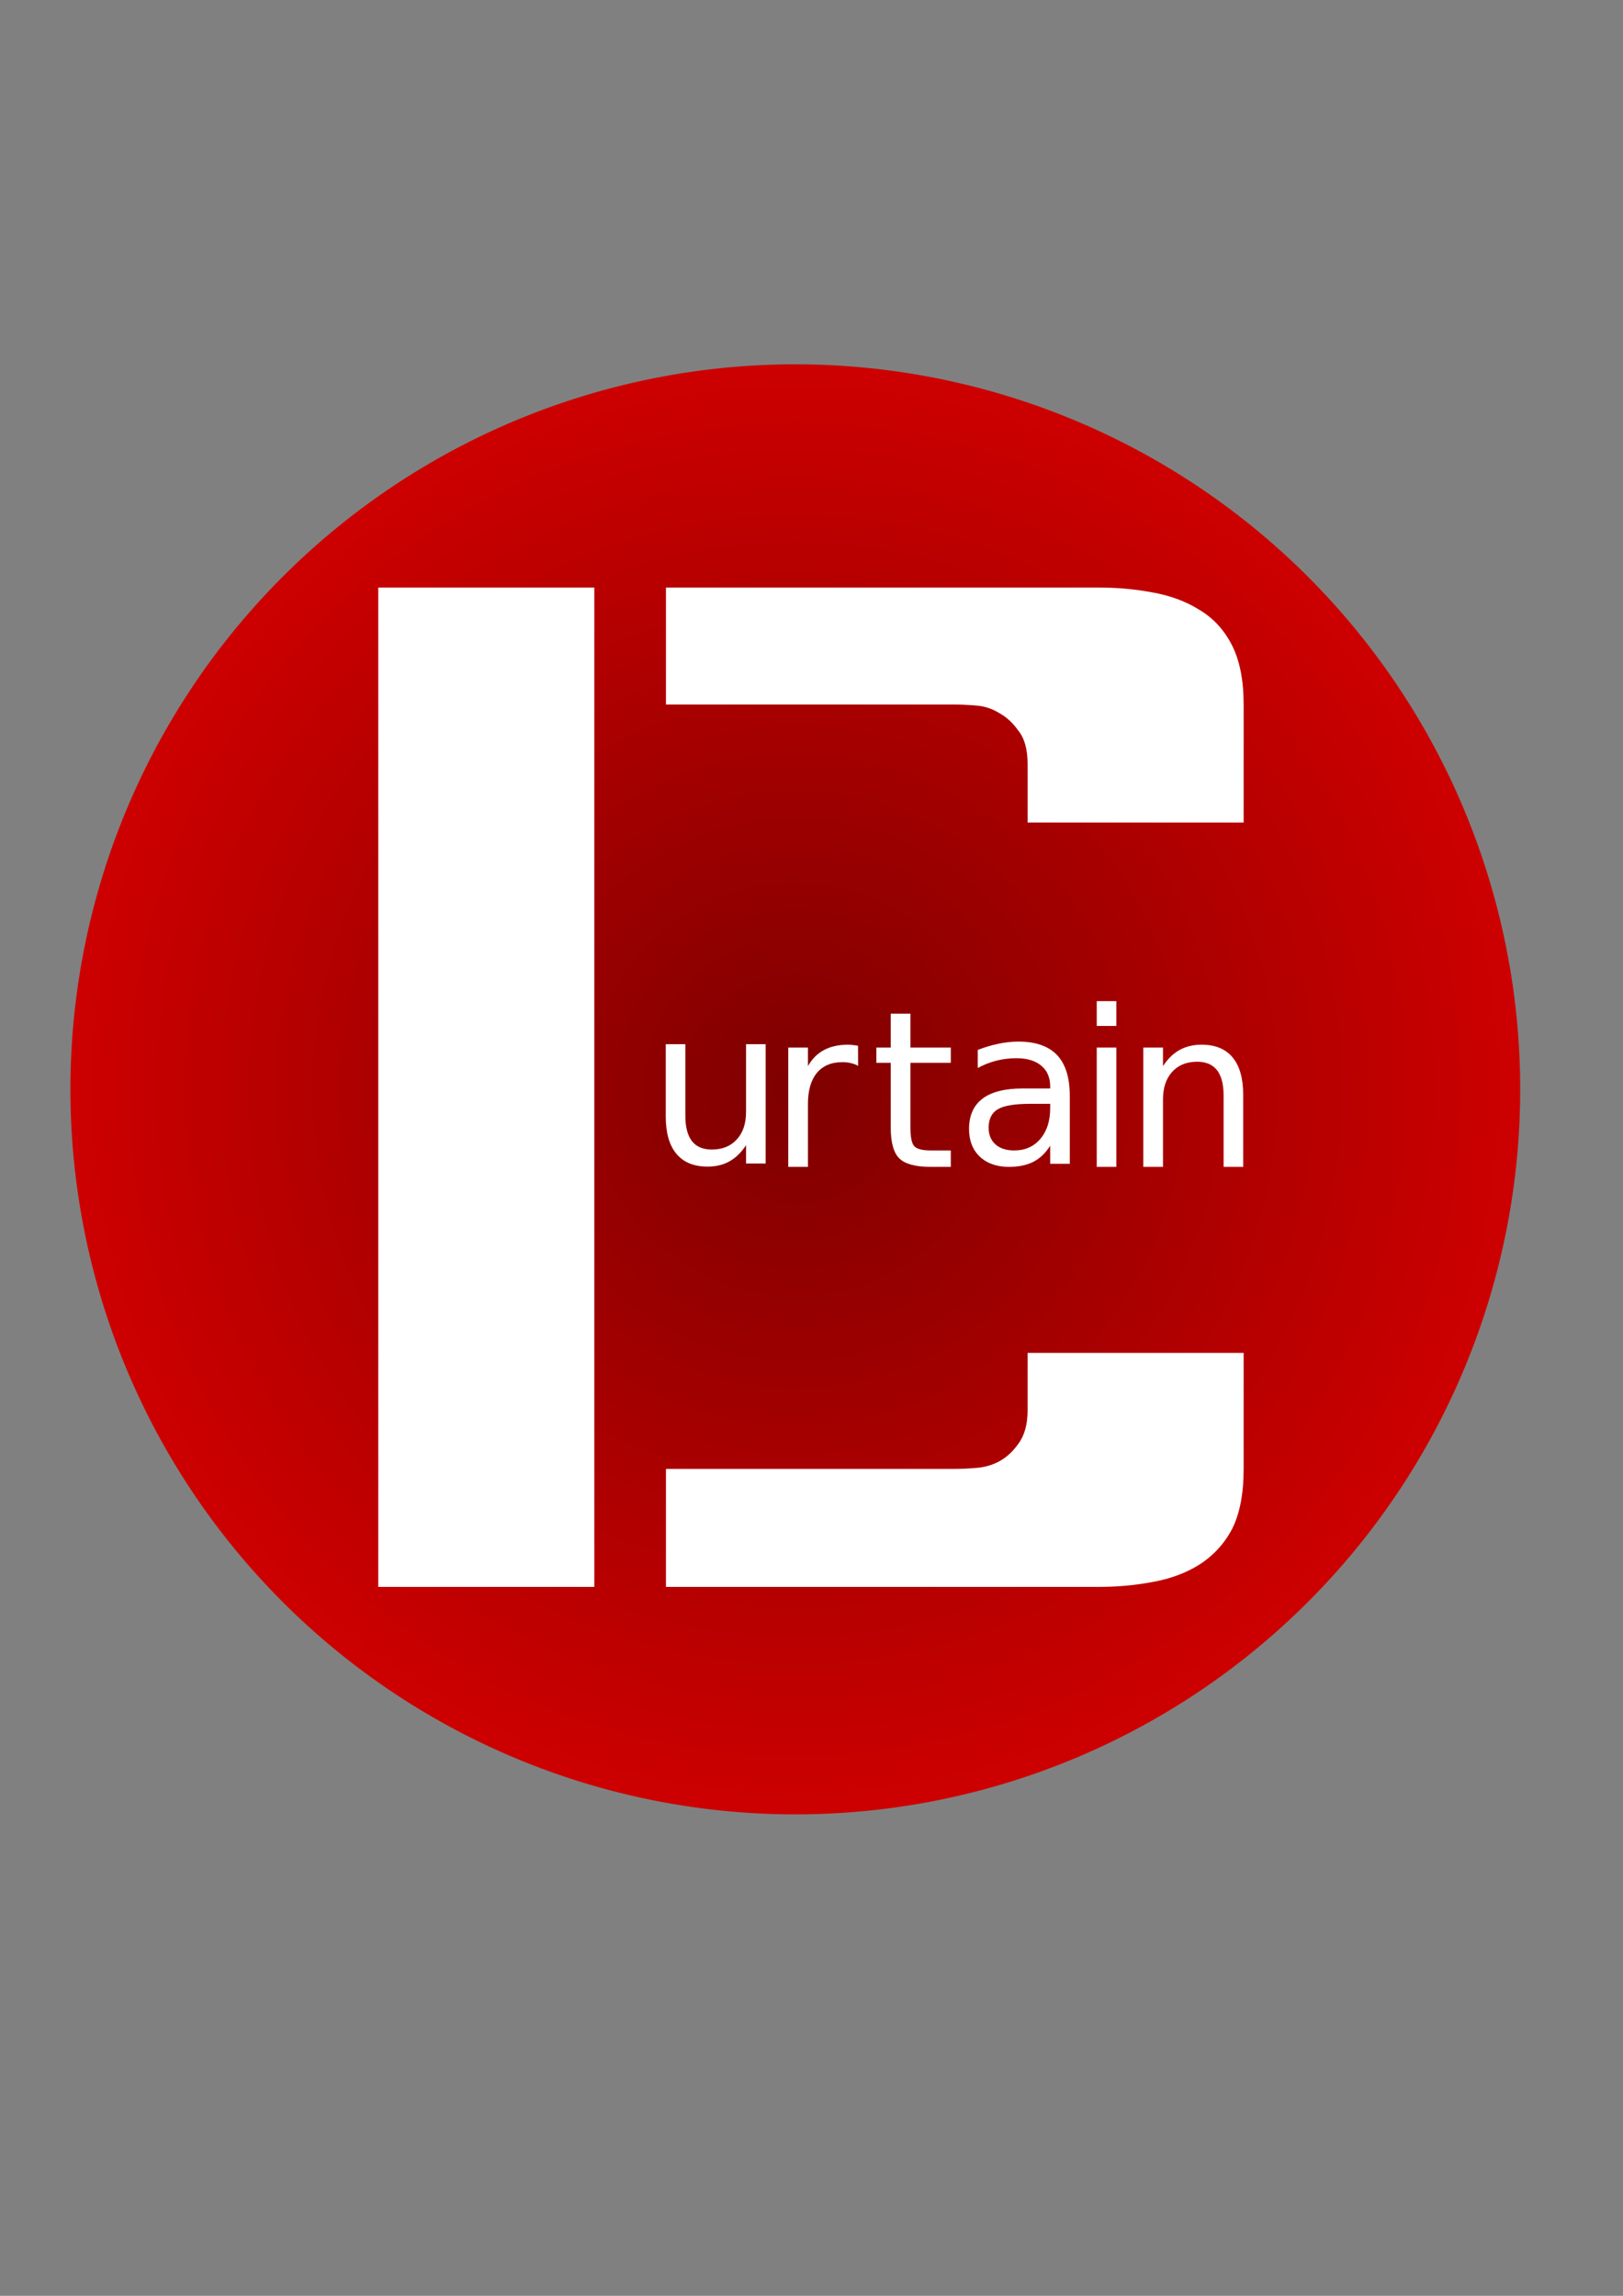 <?xml version="1.0" encoding="UTF-8" standalone="no"?>
<!-- Created with Inkscape (http://www.inkscape.org/) -->

<svg
   xmlns:dc="http://purl.org/dc/elements/1.1/"
   xmlns:cc="http://creativecommons.org/ns#"
   xmlns:rdf="http://www.w3.org/1999/02/22-rdf-syntax-ns#"
   xmlns:svg="http://www.w3.org/2000/svg"
   xmlns="http://www.w3.org/2000/svg"
   xmlns:xlink="http://www.w3.org/1999/xlink"
   xmlns:sodipodi="http://sodipodi.sourceforge.net/DTD/sodipodi-0.dtd"
   xmlns:inkscape="http://www.inkscape.org/namespaces/inkscape"
   width="744.094"
   height="1052.362"
   id="svg2"
   version="1.1"
   inkscape:version="0.47 r22583"
   sodipodi:docname="logo.svg"
   inkscape:export-filename="/home/mattia/prog/curtain/logo.png"
   inkscape:export-xdpi="21.664549"
   inkscape:export-ydpi="21.664549">
  <rect width="100%" height="100%" fill="#808080" stroke="none"/>
  <defs
     id="defs4">
    <linearGradient
       id="linearGradient3621">
      <stop
         id="stop3623"
         offset="0"
         style="stop-color:#7e0000;stop-opacity:1;" />
      <stop
         id="stop3625"
         offset="1"
         style="stop-color:#cd0000;stop-opacity:1;" />
    </linearGradient>
    <inkscape:perspective
       sodipodi:type="inkscape:persp3d"
       inkscape:vp_x="0 : 526.18109 : 1"
       inkscape:vp_y="0 : 1000 : 0"
       inkscape:vp_z="744.09448 : 526.18109 : 1"
       inkscape:persp3d-origin="372.04724 : 350.78739 : 1"
       id="perspective10" />
    <radialGradient
       inkscape:collect="always"
       xlink:href="#linearGradient3621"
       id="radialGradient3639"
       cx="360.624"
       cy="453.342"
       fx="360.624"
       fy="453.342"
       r="332.84"
       gradientUnits="userSpaceOnUse"
       spreadMethod="pad" />
  </defs>
  <sodipodi:namedview
     id="base"
     pagecolor="#ffffff"
     bordercolor="#666666"
     borderopacity="1.0"
     inkscape:pageopacity="0.0"
     inkscape:pageshadow="2"
     inkscape:zoom="0.70000001"
     inkscape:cx="363.41219"
     inkscape:cy="552.6613"
     inkscape:document-units="px"
     inkscape:current-layer="layer1"
     showgrid="false"
     inkscape:window-width="1280"
     inkscape:window-height="954"
     inkscape:window-x="-4"
     inkscape:window-y="-4"
     inkscape:window-maximized="1"
     showguides="true"
     inkscape:guide-bbox="true" />
  <g
     inkscape:label="Livello 1"
     inkscape:groupmode="layer"
     id="layer1">
    <path
       sodipodi:type="arc"
       style="fill:url(#radialGradient3639);fill-opacity:1;stroke:none"
       id="path3631"
       sodipodi:cx="360.62445"
       sodipodi:cy="453.34174"
       sodipodi:rx="332.34018"
       sodipodi:ry="332.34018"
       d="m 692.965,453.342 a 332.34,332.34 0 1 1 -664.68,0 332.34,332.34 0 1 1 664.68,0 z"
       transform="translate(4,46)" />
    <g
       transform="scale(1.107,0.904)"
       style="font-size:159.35px;font-style:normal;font-weight:normal;fill:#ffffff;fill-opacity:1;stroke:none;font-family:Bitstream Vera Sans"
       id="text2816">
      <path
         d="m 156.658,804.646 89.479,0 0,-506.723 -89.479,0 0,506.723 M 515.06,357.251 c -3.8e-4,-12.319 -1.621,-22.369 -4.863,-30.151 -3.242,-7.78 -7.781,-13.778 -13.616,-17.993 -5.512,-4.214 -11.996,-7.132 -19.452,-8.753 -7.133,-1.62 -14.427,-2.431 -21.883,-2.431 l -179.444,0 0,59.328 119.63,0 c 2.593,4.5e-4 5.511,0.163 8.753,0.486 3.566,0.325 6.808,1.621 9.726,3.89 2.918,1.946 5.511,4.863 7.781,8.753 2.593,3.891 3.89,9.564 3.89,17.02 l 0,29.664 89.479,0 0,-59.815 m -119.63,387.58 -119.63,0 0,59.815 179.444,0 c 7.456,0 14.751,-0.81 21.883,-2.432 7.456,-1.621 13.94,-4.539 19.452,-8.753 5.835,-4.539 10.374,-10.536 13.616,-17.993 3.242,-7.781 4.863,-17.993 4.863,-30.637 l 0,-58.842 -89.479,0 0,29.178 c -2.8e-4,7.132 -1.297,12.806 -3.89,17.02 -2.27,3.89 -4.863,6.808 -7.781,8.753 -2.918,1.945 -6.16,3.08 -9.726,3.404 -3.242,0.324 -6.16,0.486 -8.753,0.486"
         style="font-size:995.94px;fill:#ffffff;font-family:'It wasn\'t me';-inkscape-font-specification:'It wasn\'t me'"
         id="path2854" />
    </g>
    <g
       style="font-size:100px;font-style:normal;font-weight:normal;fill:#ffffff;fill-opacity:1;stroke:none;font-family:Bitstream Vera Sans"
       id="text2831">
      <path
         d="m 305.227,511.749 0,-33.105 8.984,0 0,32.764 c -1e-5,5.176 1.009,9.066 3.027,11.67 2.018,2.572 5.046,3.857 9.082,3.857 4.85,0 8.675,-1.546 11.475,-4.639 2.832,-3.092 4.248,-7.308 4.248,-12.646 l 0,-31.006 8.984,0 0,54.688 -8.984,0 0,-8.398 c -2.181,3.32 -4.72,5.794 -7.617,7.422 -2.865,1.595 -6.201,2.393 -10.01,2.393 -6.283,-10e-6 -11.051,-1.953 -14.307,-5.859 -3.255,-3.906 -4.883,-9.619 -4.883,-17.139 m 22.607,-34.424 0,0"
         style=""
         id="path2857" />
    </g>
    <g
       style="font-size:100px;font-style:normal;font-weight:normal;fill:#ffffff;fill-opacity:1;stroke:none;font-family:Bitstream Vera Sans"
       id="text2835">
      <path
         d="m 393.419,488.585 c -1.009,-0.586 -2.116,-1.009 -3.32,-1.27 -1.172,-0.293 -2.474,-0.439 -3.906,-0.439 -5.078,5e-5 -8.984,1.66 -11.719,4.98 -2.702,3.288 -4.053,8.024 -4.053,14.209 l 0,28.809 -9.033,0 0,-54.688 9.033,0 0,8.496 c 1.888,-3.32 4.346,-5.778 7.373,-7.373 3.027,-1.628 6.706,-2.441 11.035,-2.441 0.618,5e-5 1.302,0.049 2.051,0.146 0.749,0.065 1.579,0.179 2.49,0.342 l 0.049,9.229"
         style=""
         id="path2860" />
    </g>
    <g
       style="font-size:100px;font-style:normal;font-weight:normal;fill:#ffffff;fill-opacity:1;stroke:none;font-family:Bitstream Vera Sans"
       id="text2839">
      <path
         d="m 417.404,464.659 0,15.527 18.506,0 0,6.982 -18.506,0 0,29.688 c -2e-5,4.46 0.602,7.324 1.807,8.594 1.237,1.27 3.727,1.904 7.471,1.904 l 9.229,0 0,7.52 -9.229,0 c -6.934,0 -11.719,-1.286 -14.355,-3.857 -2.637,-2.604 -3.955,-7.324 -3.955,-14.16 l 0,-29.688 -6.592,0 0,-6.982 6.592,0 0,-15.527 9.033,0"
         style=""
         id="path2863" />
    </g>
    <g
       style="font-size:100px;font-style:normal;font-weight:normal;fill:#ffffff;fill-opacity:1;stroke:none;font-family:Bitstream Vera Sans"
       id="text2843">
      <path
         d="m 472.541,505.967 c -7.259,2e-5 -12.288,0.83 -15.088,2.49 -2.799,1.66 -4.199,4.492 -4.199,8.496 -2e-5,3.19 1.042,5.729 3.125,7.617 2.116,1.855 4.98,2.783 8.594,2.783 4.98,0 8.968,-1.758 11.963,-5.273 3.027,-3.548 4.541,-8.252 4.541,-14.111 l 0,-2.002 -8.936,0 m 17.92,-3.711 0,31.201 -8.984,0 0,-8.301 c -2.051,3.32 -4.606,5.778 -7.666,7.373 -3.06,1.562 -6.803,2.344 -11.23,2.344 -5.599,0 -10.059,-1.562 -13.379,-4.688 -3.288,-3.158 -4.932,-7.373 -4.932,-12.646 -1e-5,-6.152 2.051,-10.791 6.152,-13.916 4.134,-3.125 10.286,-4.687 18.457,-4.688 l 12.598,0 0,-0.879 c -4e-5,-4.134 -1.367,-7.324 -4.102,-9.57 -2.702,-2.279 -6.51,-3.418 -11.426,-3.418 -3.125,5e-5 -6.169,0.374 -9.131,1.123 -2.962,0.749 -5.811,1.872 -8.545,3.369 l 0,-8.301 c 3.288,-1.269 6.478,-2.213 9.57,-2.832 3.092,-0.651 6.103,-0.977 9.033,-0.977 7.91,6e-5 13.818,2.051 17.725,6.152 3.906,4.102 5.859,10.319 5.859,18.652"
         style=""
         id="path2866" />
    </g>
    <g
       style="font-size:100px;font-style:normal;font-weight:normal;fill:#ffffff;fill-opacity:1;stroke:none;font-family:Bitstream Vera Sans"
       id="text2847">
      <path
         d="m 502.821,480.186 8.984,0 0,54.688 -8.984,0 0,-54.688 m 0,-21.289 8.984,0 0,11.377 -8.984,0 0,-11.377"
         style=""
         id="path2869" />
    </g>
    <g
       style="font-size:100px;font-style:normal;font-weight:normal;fill:#ffffff;fill-opacity:1;stroke:none;font-family:Bitstream Vera Sans"
       id="text2851">
      <path
         d="m 569.966,501.866 0,33.008 -8.984,0 0,-32.715 c -4e-5,-5.176 -1.009,-9.049 -3.027,-11.621 -2.018,-2.572 -5.046,-3.857 -9.082,-3.857 -4.85,5e-5 -8.675,1.546 -11.475,4.639 -2.8,3.092 -4.199,7.308 -4.199,12.646 l 0,30.908 -9.033,0 0,-54.688 9.033,0 0,8.496 c 2.148,-3.288 4.671,-5.745 7.568,-7.373 2.93,-1.628 6.299,-2.441 10.107,-2.441 6.283,5e-5 11.035,1.953 14.258,5.859 3.223,3.874 4.834,9.587 4.834,17.139"
         style=""
         id="path2872" />
    </g>
  </g>
</svg>
